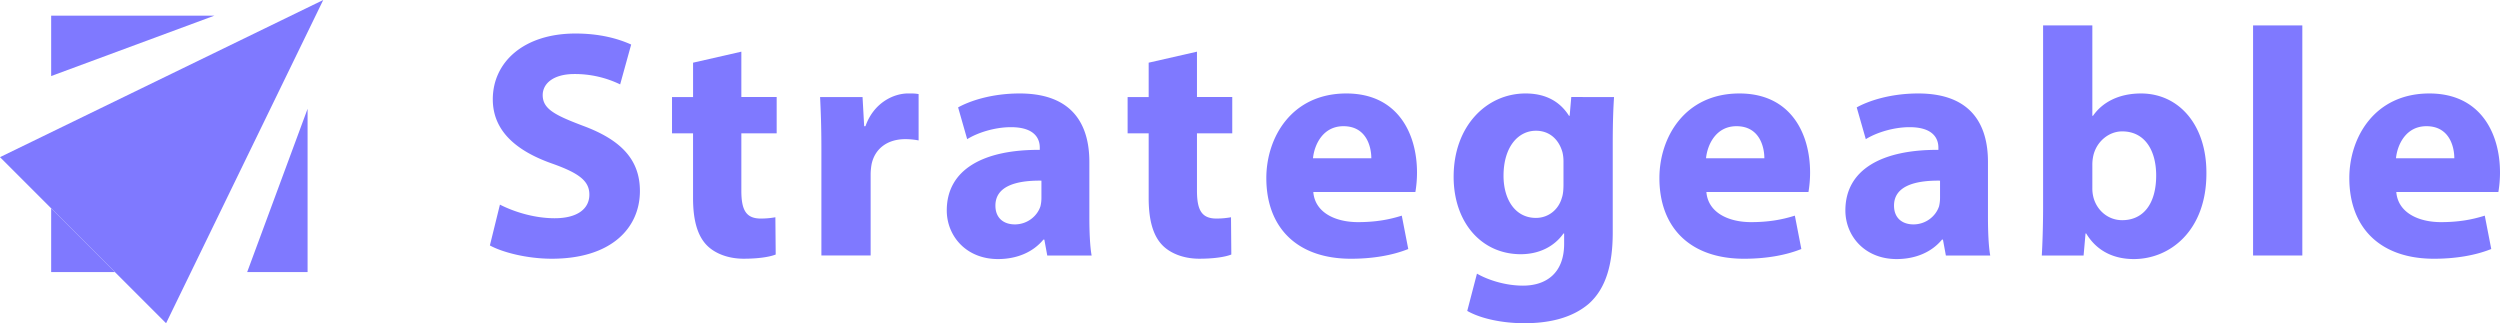 <svg xmlns="http://www.w3.org/2000/svg" viewBox="0 0 2976.13 384.79"><defs><style>.cls-1{fill:#7f79ff;}</style></defs><g id="Laag_2" data-name="Laag 2"><g id="Laag_1-2" data-name="Laag 1"><polygon class="cls-1" points="136.79 323.88 60.91 323.88 60.91 248 136.79 323.88"/><polygon class="cls-1" points="60.91 18.63 255.26 18.63 60.91 90.54 60.91 18.63"/><polygon class="cls-1" points="366.16 129.53 366.16 323.88 294.25 323.88 366.16 129.53"/><polygon class="cls-1" points="384.79 0 0 187.08 98.85 285.93 197.71 384.79 384.79 0"/><path class="cls-1" d="M595.14,243.59c15.82,8.11,40.12,16.21,65.19,16.21,27,0,41.28-11.19,41.28-28.17,0-16.2-12.34-25.46-43.59-36.64-43.21-15.05-71.37-39-71.37-76.77,0-44.37,37-78.31,98.37-78.31,29.32,0,50.93,6.17,66.36,13.11l-13.12,47.45a123.68,123.68,0,0,0-54.39-12.34c-25.46,0-37.81,11.57-37.81,25.07,0,16.59,14.66,23.92,48.22,36.65,45.91,17,67.51,40.89,67.51,77.54C761.79,271,728.23,308,656.86,308c-29.7,0-59-7.72-73.68-15.82Z"/><path class="cls-1" d="M882.54,61.51v54h42.05v43.2H882.54V227c0,22.76,5.4,33.17,23.15,33.17a96,96,0,0,0,17.36-1.54l.38,44.36c-7.71,3.09-21.6,5-38.19,5-18.9,0-34.72-6.56-44-16.2-10.8-11.19-16.2-29.32-16.2-55.94V158.72H800v-43.2h25.07V74.62Z"/><path class="cls-1" d="M977.83,177.63c0-27.78-.78-45.91-1.55-62.11h50.54l1.93,34.72h1.54c9.64-27.39,32.79-39,50.92-39,5.4,0,8.1,0,12.35.77v55.17a84.3,84.3,0,0,0-15.82-1.54c-21.6,0-36.26,11.57-40.12,29.7a69.32,69.32,0,0,0-1.16,13.12v95.67H977.83Z"/><path class="cls-1" d="M1246.71,304.16l-3.47-18.9h-1.16c-12.34,15-31.63,23.14-54,23.14-38.19,0-61-27.77-61-57.86,0-49,44-72.53,110.72-72.14v-2.7c0-10-5.4-24.31-34.34-24.31-19.28,0-39.73,6.56-52.08,14.28l-10.8-37.81c13.12-7.33,39-16.59,73.3-16.59,62.88,0,82.94,37,82.94,81.4v65.58c0,18.13.77,35.49,2.7,45.91Zm-6.94-89.11c-30.86-.39-54.78,6.94-54.78,29.7,0,15.05,10,22.38,23.14,22.38,14.66,0,26.62-9.65,30.48-21.61a42.1,42.1,0,0,0,1.16-10Z"/><path class="cls-1" d="M1424.94,61.51v54h42v43.2h-42V227c0,22.76,5.4,33.17,23.15,33.17a96,96,0,0,0,17.36-1.54l.38,44.36c-7.71,3.09-21.6,5-38.19,5-18.9,0-34.72-6.56-44-16.2-10.8-11.19-16.2-29.32-16.2-55.94V158.72h-25.07v-43.2h25.07V74.62Z"/><path class="cls-1" d="M1563.43,228.55c1.93,24.3,25.85,35.88,53.24,35.88,20.06,0,36.26-2.7,52.08-7.72l7.71,39.73c-19.28,7.72-42.82,11.58-68.28,11.58-64,0-100.68-37-100.68-96.06,0-47.84,29.7-100.69,95.28-100.69,61,0,84.1,47.45,84.1,94.13a139.45,139.45,0,0,1-1.93,23.15Zm69.06-40.12c0-14.28-6.18-38.19-33.18-38.19-24.69,0-34.72,22.37-36.26,38.19Z"/><path class="cls-1" d="M1921.43,115.52c-.77,12-1.54,27.77-1.54,55.93V276.77c0,36.26-7.33,66-28.55,84.87-20.83,17.75-49,23.15-76.77,23.15-24.69,0-50.92-5-67.89-14.66l11.57-44.37c12,6.95,32.79,14.28,54.78,14.28,27.78,0,49-15.05,49-49.77V277.93h-.77c-11.19,15.81-29.32,24.69-50.92,24.69-46.68,0-79.86-37.81-79.86-92.2,0-60.57,39.35-99.15,85.65-99.15,25.84,0,42,11.19,51.69,26.62h.77l1.93-22.37Zm-60.18,76.77a46,46,0,0,0-1.16-10.81c-4.24-15.43-15.43-25.84-31.63-25.84-21.22,0-38.58,19.29-38.58,53.62,0,28.16,13.89,50.15,38.58,50.15,15,0,27-10,30.86-23.92,1.55-4.24,1.93-10.41,1.93-15.43Z"/><path class="cls-1" d="M2031.38,228.55c1.92,24.3,25.84,35.88,53.23,35.88,20.06,0,36.26-2.7,52.08-7.72l7.72,39.73c-19.29,7.72-42.82,11.58-68.29,11.58-64,0-100.68-37-100.68-96.06,0-47.84,29.7-100.69,95.28-100.69,61,0,84.1,47.45,84.1,94.13a139.45,139.45,0,0,1-1.93,23.15Zm69-40.12c0-14.28-6.17-38.19-33.18-38.19-24.69,0-34.72,22.37-36.26,38.19Z"/><path class="cls-1" d="M2316.46,304.16l-3.47-18.9h-1.16c-12.34,15-31.63,23.14-54,23.14-38.2,0-61-27.77-61-57.86,0-49,44-72.53,110.72-72.14v-2.7c0-10-5.4-24.31-34.33-24.31-19.29,0-39.74,6.56-52.08,14.28l-10.81-37.81c13.12-7.33,39-16.59,73.3-16.59,62.88,0,82.94,37,82.94,81.4v65.58c0,18.13.77,35.49,2.7,45.91Zm-6.94-89.11c-30.86-.39-54.78,6.94-54.78,29.7,0,15.05,10,22.38,23.14,22.38,14.66,0,26.62-9.65,30.48-21.61a42.1,42.1,0,0,0,1.16-10Z"/><path class="cls-1" d="M2430.65,304.16c.77-12.34,1.55-35.11,1.55-56.32V30.26h58.63V137.89h.77c11.19-16.2,30.87-26.62,57.1-26.62,45.13,0,78.31,37.42,77.92,95.29,0,67.9-43.2,101.84-86.41,101.84-22,0-43.21-8.1-56.71-30.47h-.77l-2.31,26.23Zm60.18-80.24a43,43,0,0,0,1.16,10.41c3.86,15.82,17.36,27.78,34.33,27.78,25.08,0,40.51-19.29,40.51-53.24,0-29.31-13.12-52.46-40.51-52.46-15.81,0-30.47,12-34.33,28.93a48.91,48.91,0,0,0-1.16,10.8Z"/><path class="cls-1" d="M2682.17,30.26h58.64v273.9h-58.64Z"/><path class="cls-1" d="M2852.68,228.55c1.93,24.3,25.85,35.88,53.24,35.88,20.06,0,36.26-2.7,52.08-7.72l7.72,39.73c-19.29,7.72-42.83,11.58-68.29,11.58-64,0-100.68-37-100.68-96.06,0-47.84,29.7-100.69,95.28-100.69,61,0,84.1,47.45,84.1,94.13a139.45,139.45,0,0,1-1.93,23.15Zm69.06-40.12c0-14.28-6.17-38.19-33.18-38.19-24.69,0-34.72,22.37-36.26,38.19Z"/></g></g></svg>